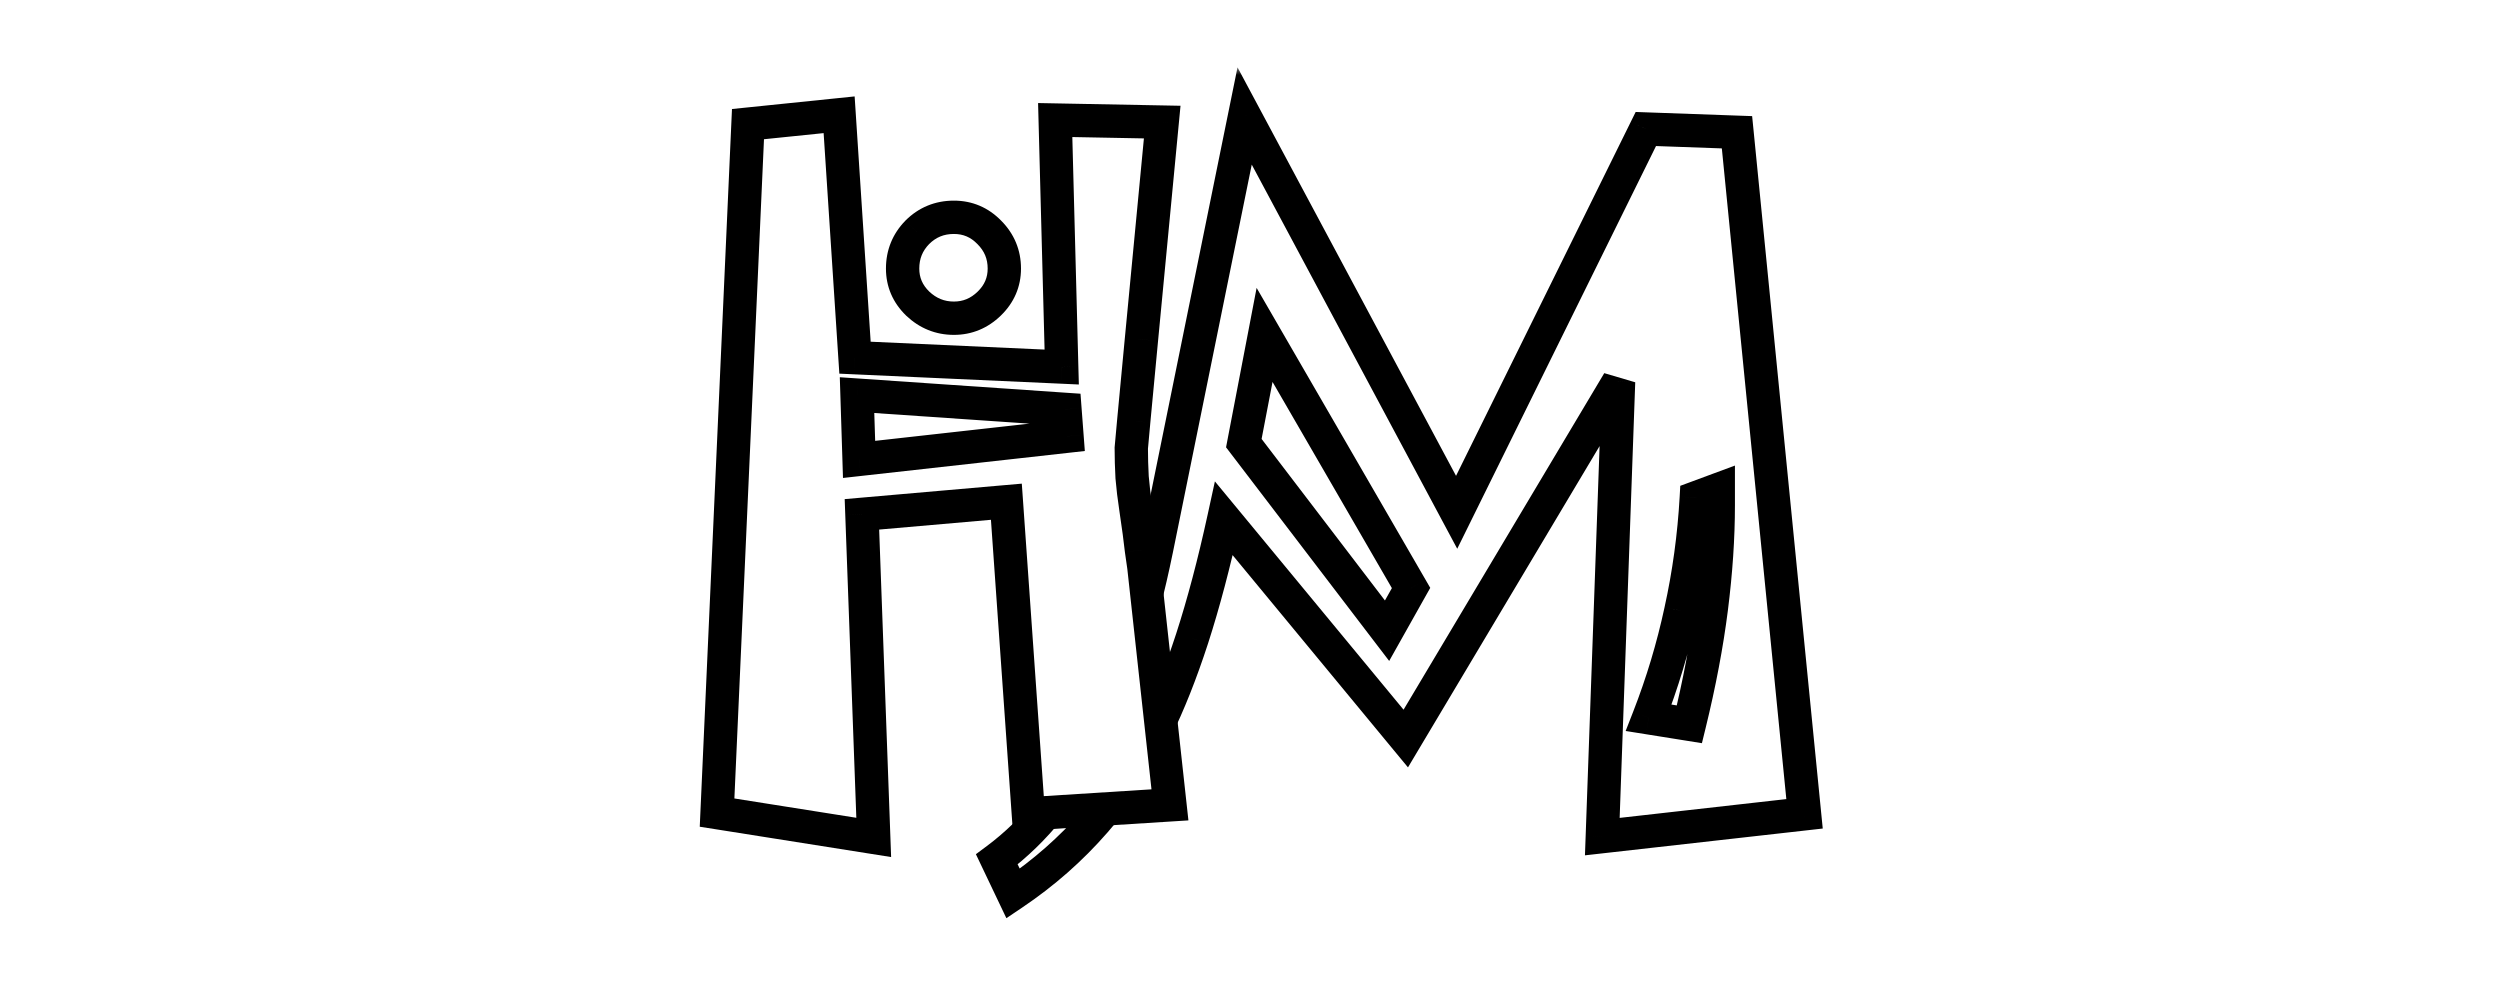 <svg width="150" height="60" viewBox="0 0 150 60" fill="none" xmlns="http://www.w3.org/2000/svg">
<g filter="url(#filter0_d_15_33)">
<mask id="path-1-outside-1_15_33" maskUnits="userSpaceOnUse" x="58" y="0" width="52" height="52" fill="black">
<rect fill="white" x="58" width="52" height="52"/>
<path d="M108.272 44.829L96.138 46.196L97.115 18.901L84.346 40.312L73.433 27.105C72.847 29.79 72.213 32.191 71.529 34.307C70.845 36.406 70.121 38.229 69.356 39.775C68.347 41.826 67.126 43.665 65.694 45.293C64.262 46.937 62.626 48.377 60.787 49.614L59.81 47.563C62.105 45.855 64.042 43.454 65.621 40.361C67.216 37.269 68.469 33.485 69.38 29.009L74.678 2.959L87.398 26.738L98.751 3.74L104.219 3.936L108.272 44.829ZM84.664 31.279L75.875 16.094L74.63 22.588L83.223 33.843L84.664 31.279ZM103.096 26.323V25.371L101.778 25.859C101.648 28.171 101.339 30.433 100.85 32.647C100.378 34.844 99.735 36.984 98.921 39.067L101.363 39.458C101.965 37 102.405 34.681 102.681 32.5C102.958 30.303 103.096 28.244 103.096 26.323Z"/>
</mask>
<path d="M108.272 44.829L96.138 46.196L97.115 18.901L84.346 40.312L73.433 27.105C72.847 29.79 72.213 32.191 71.529 34.307C70.845 36.406 70.121 38.229 69.356 39.775C68.347 41.826 67.126 43.665 65.694 45.293C64.262 46.937 62.626 48.377 60.787 49.614L59.81 47.563C62.105 45.855 64.042 43.454 65.621 40.361C67.216 37.269 68.469 33.485 69.38 29.009L74.678 2.959L87.398 26.738L98.751 3.74L104.219 3.936L108.272 44.829ZM84.664 31.279L75.875 16.094L74.63 22.588L83.223 33.843L84.664 31.279ZM103.096 26.323V25.371L101.778 25.859C101.648 28.171 101.339 30.433 100.85 32.647C100.378 34.844 99.735 36.984 98.921 39.067L101.363 39.458C101.965 37 102.405 34.681 102.681 32.5C102.958 30.303 103.096 28.244 103.096 26.323Z" fill="white"/>
<path d="M108.272 44.829L108.384 45.823L109.365 45.712L109.267 44.73L108.272 44.829ZM96.138 46.196L95.139 46.16L95.097 47.32L96.25 47.19L96.138 46.196ZM97.115 18.901L98.114 18.937L96.256 18.389L97.115 18.901ZM84.346 40.312L83.575 40.95L84.479 42.043L85.205 40.825L84.346 40.312ZM73.433 27.105L74.204 26.468L72.894 24.883L72.456 26.891L73.433 27.105ZM71.529 34.307L72.48 34.616L72.481 34.614L71.529 34.307ZM69.356 39.775L68.46 39.332L68.459 39.334L69.356 39.775ZM65.694 45.293L64.943 44.632L64.94 44.636L65.694 45.293ZM60.787 49.614L59.884 50.044L60.383 51.091L61.345 50.444L60.787 49.614ZM59.81 47.563L59.213 46.761L58.554 47.252L58.907 47.993L59.81 47.563ZM65.621 40.361L64.732 39.903L64.73 39.907L65.621 40.361ZM69.38 29.009L70.36 29.208L70.361 29.208L69.38 29.009ZM74.678 2.959L75.56 2.487L74.251 0.041L73.698 2.76L74.678 2.959ZM87.398 26.738L86.516 27.21L87.434 28.925L88.295 27.181L87.398 26.738ZM98.751 3.74L98.786 2.741L98.14 2.718L97.854 3.298L98.751 3.74ZM104.219 3.936L105.215 3.837L105.128 2.967L104.255 2.936L104.219 3.936ZM84.664 31.279L85.535 31.769L85.815 31.272L85.529 30.778L84.664 31.279ZM75.875 16.094L76.74 15.593L75.397 13.273L74.893 15.905L75.875 16.094ZM74.63 22.588L73.647 22.4L73.563 22.839L73.835 23.195L74.63 22.588ZM83.223 33.843L82.428 34.45L83.351 35.657L84.095 34.333L83.223 33.843ZM103.096 25.371H104.096V23.934L102.749 24.433L103.096 25.371ZM101.778 25.859L101.431 24.922L100.816 25.149L100.78 25.803L101.778 25.859ZM100.85 32.647L99.874 32.431L99.873 32.437L100.85 32.647ZM98.921 39.067L97.99 38.703L97.539 39.859L98.764 40.055L98.921 39.067ZM101.363 39.458L101.205 40.445L102.115 40.591L102.334 39.696L101.363 39.458ZM102.681 32.5L103.673 32.626L103.673 32.625L102.681 32.5ZM108.16 43.835L96.026 45.203L96.25 47.19L108.384 45.823L108.16 43.835ZM97.138 46.232L98.114 18.937L96.115 18.866L95.139 46.16L97.138 46.232ZM96.256 18.389L83.487 39.8L85.205 40.825L97.974 19.414L96.256 18.389ZM85.117 39.675L74.204 26.468L72.662 27.741L83.575 40.95L85.117 39.675ZM72.456 26.891C71.876 29.552 71.249 31.921 70.577 33.999L72.481 34.614C73.176 32.461 73.819 30.028 74.41 27.318L72.456 26.891ZM70.578 33.997C69.906 36.063 69.198 37.839 68.46 39.332L70.252 40.219C71.044 38.619 71.785 36.75 72.48 34.616L70.578 33.997ZM68.459 39.334C67.487 41.31 66.314 43.075 64.943 44.632L66.445 45.954C67.938 44.256 69.207 42.343 70.253 40.217L68.459 39.334ZM64.94 44.636C63.566 46.213 61.996 47.596 60.229 48.785L61.345 50.444C63.255 49.159 64.957 47.661 66.448 45.95L64.94 44.636ZM61.69 49.184L60.713 47.133L58.907 47.993L59.884 50.044L61.69 49.184ZM60.407 48.365C62.849 46.547 64.877 44.017 66.511 40.816L64.73 39.907C63.206 42.891 61.361 45.162 59.213 46.761L60.407 48.365ZM66.51 40.82C68.157 37.625 69.436 33.748 70.36 29.208L68.401 28.809C67.502 33.221 66.274 36.913 64.732 39.903L66.51 40.82ZM70.361 29.208L75.658 3.158L73.698 2.76L68.401 28.809L70.361 29.208ZM73.797 3.431L86.516 27.21L88.28 26.267L75.56 2.487L73.797 3.431ZM88.295 27.181L99.647 4.183L97.854 3.298L86.501 26.296L88.295 27.181ZM98.715 4.74L104.184 4.935L104.255 2.936L98.786 2.741L98.715 4.74ZM103.224 4.034L107.277 44.928L109.267 44.73L105.215 3.837L103.224 4.034ZM85.529 30.778L76.74 15.593L75.009 16.595L83.798 31.78L85.529 30.778ZM74.893 15.905L73.647 22.4L75.612 22.776L76.857 16.282L74.893 15.905ZM73.835 23.195L82.428 34.45L84.018 33.236L75.424 21.981L73.835 23.195ZM84.095 34.333L85.535 31.769L83.792 30.789L82.352 33.353L84.095 34.333ZM104.096 26.323V25.371H102.096V26.323H104.096ZM102.749 24.433L101.431 24.922L102.125 26.797L103.444 26.309L102.749 24.433ZM100.78 25.803C100.652 28.062 100.35 30.271 99.874 32.431L101.827 32.862C102.327 30.595 102.643 28.279 102.776 25.916L100.78 25.803ZM99.873 32.437C99.412 34.581 98.784 36.67 97.99 38.703L99.853 39.431C100.686 37.298 101.345 35.106 101.828 32.856L99.873 32.437ZM98.764 40.055L101.205 40.445L101.521 38.471L99.079 38.08L98.764 40.055ZM102.334 39.696C102.944 37.207 103.391 34.85 103.673 32.626L101.689 32.374C101.418 34.512 100.986 36.794 100.392 39.22L102.334 39.696ZM103.673 32.625C103.955 30.392 104.096 28.291 104.096 26.323H102.096C102.096 28.196 101.961 30.213 101.689 32.375L103.673 32.625Z" fill="black" mask="url(#path-1-outside-1_15_33)"/>
</g>
<g filter="url(#filter1_d_15_33)">
<mask id="path-3-outside-2_15_33" maskUnits="userSpaceOnUse" x="41" y="1" width="31" height="47" fill="black">
<rect fill="white" x="41" y="1" width="31" height="47"/>
<path d="M60.26 12.114C60.26 12.928 59.959 13.628 59.357 14.214C58.755 14.8 58.047 15.093 57.233 15.093C56.403 15.093 55.678 14.8 55.06 14.214C54.458 13.628 54.157 12.928 54.157 12.114C54.157 11.268 54.45 10.544 55.036 9.941C55.638 9.339 56.37 9.038 57.233 9.038C58.063 9.038 58.771 9.339 59.357 9.941C59.959 10.544 60.26 11.268 60.26 12.114ZM70.197 44.292L61.701 44.829L60.382 26.104L51.715 26.86L52.423 46.245L43.024 44.756L44.879 3.447L50.348 2.886L51.3 17.461L63.703 18.023L63.312 3.203L69.733 3.325L68.488 16.362C68.276 18.543 68.121 20.179 68.024 21.27C67.926 22.344 67.877 22.881 67.877 22.881C67.877 23.451 67.894 24.037 67.926 24.639C67.975 25.225 68.048 25.835 68.146 26.47C68.309 27.56 68.423 28.407 68.488 29.009C68.569 29.595 68.618 29.936 68.634 30.034L70.197 44.292ZM64.02 22.173L63.898 20.561L51.422 19.707L51.544 23.564L64.02 22.173Z"/>
</mask>
<path d="M60.26 12.114C60.26 12.928 59.959 13.628 59.357 14.214C58.755 14.8 58.047 15.093 57.233 15.093C56.403 15.093 55.678 14.8 55.06 14.214C54.458 13.628 54.157 12.928 54.157 12.114C54.157 11.268 54.45 10.544 55.036 9.941C55.638 9.339 56.37 9.038 57.233 9.038C58.063 9.038 58.771 9.339 59.357 9.941C59.959 10.544 60.26 11.268 60.26 12.114ZM70.197 44.292L61.701 44.829L60.382 26.104L51.715 26.86L52.423 46.245L43.024 44.756L44.879 3.447L50.348 2.886L51.3 17.461L63.703 18.023L63.312 3.203L69.733 3.325L68.488 16.362C68.276 18.543 68.121 20.179 68.024 21.27C67.926 22.344 67.877 22.881 67.877 22.881C67.877 23.451 67.894 24.037 67.926 24.639C67.975 25.225 68.048 25.835 68.146 26.47C68.309 27.56 68.423 28.407 68.488 29.009C68.569 29.595 68.618 29.936 68.634 30.034L70.197 44.292ZM64.02 22.173L63.898 20.561L51.422 19.707L51.544 23.564L64.02 22.173Z" fill="white"/>
<path d="M55.06 14.214L54.363 14.931L54.372 14.94L55.06 14.214ZM55.036 9.941L54.328 9.234L54.319 9.244L55.036 9.941ZM59.357 9.941L58.64 10.639L58.65 10.649L59.357 9.941ZM70.197 44.292L70.26 45.29L71.305 45.224L71.191 44.183L70.197 44.292ZM61.701 44.829L60.703 44.899L60.773 45.89L61.764 45.827L61.701 44.829ZM60.382 26.104L61.38 26.033L61.308 25.019L60.295 25.107L60.382 26.104ZM51.715 26.86L51.628 25.864L50.681 25.947L50.716 26.897L51.715 26.86ZM52.423 46.245L52.267 47.233L53.467 47.423L53.423 46.209L52.423 46.245ZM43.024 44.756L42.025 44.711L41.985 45.604L42.867 45.743L43.024 44.756ZM44.879 3.447L44.777 2.453L43.919 2.541L43.88 3.402L44.879 3.447ZM50.348 2.886L51.346 2.821L51.278 1.785L50.246 1.891L50.348 2.886ZM51.3 17.461L50.302 17.526L50.361 18.419L51.255 18.46L51.3 17.461ZM63.703 18.023L63.657 19.021L64.731 19.07L64.702 17.996L63.703 18.023ZM63.312 3.203L63.331 2.203L62.285 2.183L62.312 3.229L63.312 3.203ZM69.733 3.325L70.728 3.42L70.831 2.346L69.752 2.325L69.733 3.325ZM68.488 16.362L69.483 16.459L69.483 16.457L68.488 16.362ZM68.024 21.27L69.02 21.36L69.02 21.359L68.024 21.27ZM67.877 22.881L66.882 22.79L66.877 22.835V22.881H67.877ZM67.926 24.639L66.928 24.693L66.928 24.707L66.93 24.722L67.926 24.639ZM68.146 26.47L69.135 26.322L69.134 26.318L68.146 26.47ZM68.488 29.009L67.493 29.116L67.495 29.131L67.497 29.146L68.488 29.009ZM68.634 30.034L69.628 29.925L69.625 29.897L69.621 29.87L68.634 30.034ZM64.02 22.173L64.131 23.167L65.09 23.06L65.017 22.097L64.02 22.173ZM63.898 20.561L64.895 20.486L64.83 19.623L63.966 19.564L63.898 20.561ZM51.422 19.707L51.491 18.709L50.388 18.634L50.423 19.739L51.422 19.707ZM51.544 23.564L50.545 23.596L50.579 24.678L51.655 24.558L51.544 23.564ZM59.26 12.114C59.26 12.648 59.075 13.093 58.66 13.497L60.054 14.931C60.843 14.163 61.26 13.208 61.26 12.114H59.26ZM58.66 13.497C58.237 13.908 57.777 14.093 57.233 14.093V16.093C58.316 16.093 59.272 15.692 60.054 14.931L58.66 13.497ZM57.233 14.093C56.666 14.093 56.186 13.903 55.748 13.488L54.372 14.94C55.171 15.697 56.139 16.093 57.233 16.093V14.093ZM55.757 13.497C55.342 13.093 55.157 12.648 55.157 12.114H53.157C53.157 13.208 53.574 14.163 54.363 14.931L55.757 13.497ZM55.157 12.114C55.157 11.526 55.349 11.053 55.752 10.639L54.319 9.244C53.55 10.034 53.157 11.01 53.157 12.114H55.157ZM55.743 10.649C56.155 10.236 56.632 10.038 57.233 10.038V8.038C56.109 8.038 55.121 8.442 54.328 9.234L55.743 10.649ZM57.233 10.038C57.789 10.038 58.24 10.227 58.64 10.639L60.074 9.244C59.302 8.451 58.337 8.038 57.233 8.038V10.038ZM58.65 10.649C59.066 11.065 59.26 11.535 59.26 12.114H61.26C61.26 11.001 60.852 10.023 60.064 9.234L58.65 10.649ZM70.134 43.294L61.638 43.831L61.764 45.827L70.26 45.29L70.134 43.294ZM62.698 44.759L61.38 26.033L59.385 26.174L60.703 44.899L62.698 44.759ZM60.295 25.107L51.628 25.864L51.802 27.857L60.469 27.1L60.295 25.107ZM50.716 26.897L51.424 46.282L53.423 46.209L52.715 26.824L50.716 26.897ZM52.58 45.257L43.18 43.768L42.867 45.743L52.267 47.233L52.58 45.257ZM44.023 44.801L45.878 3.492L43.88 3.402L42.025 44.711L44.023 44.801ZM44.981 4.442L50.45 3.881L50.246 1.891L44.777 2.453L44.981 4.442ZM49.35 2.951L50.302 17.526L52.298 17.396L51.346 2.821L49.35 2.951ZM51.255 18.46L63.657 19.021L63.748 17.023L51.346 16.462L51.255 18.46ZM64.702 17.996L64.312 3.177L62.312 3.229L62.703 18.049L64.702 17.996ZM63.293 4.203L69.714 4.325L69.752 2.325L63.331 2.203L63.293 4.203ZM68.737 3.23L67.492 16.267L69.483 16.457L70.728 3.42L68.737 3.23ZM67.492 16.266C67.281 18.447 67.126 20.086 67.028 21.18L69.02 21.359C69.117 20.272 69.272 18.639 69.483 16.459L67.492 16.266ZM67.028 21.179C67.028 21.181 67.028 21.183 67.027 21.185C67.027 21.187 67.027 21.189 67.027 21.192C67.027 21.194 67.026 21.196 67.026 21.198C67.026 21.2 67.026 21.202 67.026 21.204C67.025 21.206 67.025 21.208 67.025 21.21C67.025 21.212 67.025 21.215 67.025 21.216C67.024 21.219 67.024 21.221 67.024 21.223C67.024 21.225 67.024 21.227 67.023 21.229C67.023 21.231 67.023 21.233 67.023 21.235C67.023 21.237 67.022 21.239 67.022 21.241C67.022 21.243 67.022 21.245 67.022 21.247C67.022 21.25 67.021 21.252 67.021 21.254C67.021 21.256 67.021 21.258 67.021 21.26C67.02 21.262 67.02 21.264 67.02 21.266C67.02 21.268 67.02 21.27 67.019 21.272C67.019 21.274 67.019 21.276 67.019 21.278C67.019 21.28 67.019 21.282 67.018 21.284C67.018 21.286 67.018 21.288 67.018 21.29C67.018 21.292 67.017 21.294 67.017 21.296C67.017 21.298 67.017 21.3 67.017 21.302C67.017 21.304 67.016 21.306 67.016 21.308C67.016 21.311 67.016 21.312 67.016 21.314C67.016 21.317 67.015 21.319 67.015 21.32C67.015 21.323 67.015 21.325 67.015 21.326C67.014 21.328 67.014 21.331 67.014 21.332C67.014 21.334 67.014 21.337 67.013 21.338C67.013 21.34 67.013 21.343 67.013 21.345C67.013 21.346 67.013 21.348 67.012 21.35C67.012 21.352 67.012 21.354 67.012 21.356C67.012 21.358 67.011 21.36 67.011 21.362C67.011 21.364 67.011 21.366 67.011 21.368C67.011 21.37 67.01 21.372 67.01 21.374C67.01 21.376 67.01 21.378 67.01 21.38C67.01 21.382 67.009 21.384 67.009 21.386C67.009 21.388 67.009 21.39 67.009 21.392C67.008 21.394 67.008 21.396 67.008 21.398C67.008 21.4 67.008 21.401 67.008 21.404C67.007 21.405 67.007 21.407 67.007 21.409C67.007 21.411 67.007 21.413 67.007 21.415C67.006 21.417 67.006 21.419 67.006 21.421C67.006 21.423 67.006 21.425 67.005 21.427C67.005 21.429 67.005 21.431 67.005 21.433C67.005 21.434 67.005 21.436 67.004 21.438C67.004 21.44 67.004 21.442 67.004 21.444C67.004 21.446 67.004 21.448 67.003 21.45C67.003 21.452 67.003 21.454 67.003 21.456C67.003 21.457 67.002 21.459 67.002 21.461C67.002 21.463 67.002 21.465 67.002 21.467C67.002 21.469 67.001 21.471 67.001 21.473C67.001 21.475 67.001 21.476 67.001 21.478C67.001 21.48 67 21.482 67 21.484C67 21.486 67 21.488 67 21.49C67 21.492 66.999 21.493 66.999 21.495C66.999 21.497 66.999 21.499 66.999 21.501C66.999 21.503 66.998 21.505 66.998 21.507C66.998 21.509 66.998 21.51 66.998 21.512C66.998 21.514 66.997 21.516 66.997 21.518C66.997 21.52 66.997 21.521 66.997 21.523C66.996 21.525 66.996 21.527 66.996 21.529C66.996 21.531 66.996 21.533 66.996 21.535C66.996 21.536 66.995 21.538 66.995 21.54C66.995 21.542 66.995 21.544 66.995 21.546C66.995 21.547 66.994 21.549 66.994 21.551C66.994 21.553 66.994 21.555 66.994 21.557C66.993 21.558 66.993 21.56 66.993 21.562C66.993 21.564 66.993 21.566 66.993 21.568C66.993 21.57 66.992 21.571 66.992 21.573C66.992 21.575 66.992 21.577 66.992 21.579C66.992 21.58 66.991 21.582 66.991 21.584C66.991 21.586 66.991 21.588 66.991 21.59C66.99 21.591 66.99 21.593 66.99 21.595C66.99 21.597 66.99 21.599 66.99 21.6C66.99 21.602 66.989 21.604 66.989 21.606C66.989 21.608 66.989 21.609 66.989 21.611C66.989 21.613 66.988 21.615 66.988 21.616C66.988 21.618 66.988 21.62 66.988 21.622C66.987 21.624 66.987 21.625 66.987 21.627C66.987 21.629 66.987 21.631 66.987 21.633C66.987 21.634 66.986 21.636 66.986 21.638C66.986 21.64 66.986 21.641 66.986 21.643C66.986 21.645 66.985 21.647 66.985 21.648C66.985 21.65 66.985 21.652 66.985 21.654C66.985 21.656 66.984 21.657 66.984 21.659C66.984 21.661 66.984 21.663 66.984 21.664C66.984 21.666 66.984 21.668 66.983 21.67C66.983 21.671 66.983 21.673 66.983 21.675C66.983 21.677 66.983 21.678 66.982 21.68C66.982 21.682 66.982 21.684 66.982 21.685C66.982 21.687 66.982 21.689 66.981 21.691C66.981 21.692 66.981 21.694 66.981 21.696C66.981 21.697 66.981 21.699 66.981 21.701C66.98 21.703 66.98 21.704 66.98 21.706C66.98 21.708 66.98 21.709 66.98 21.711C66.979 21.713 66.979 21.715 66.979 21.716C66.979 21.718 66.979 21.72 66.979 21.721C66.978 21.723 66.978 21.725 66.978 21.727C66.978 21.728 66.978 21.73 66.978 21.732C66.978 21.733 66.977 21.735 66.977 21.737C66.977 21.738 66.977 21.74 66.977 21.742C66.977 21.744 66.977 21.745 66.976 21.747C66.976 21.749 66.976 21.75 66.976 21.752C66.976 21.754 66.976 21.755 66.975 21.757C66.975 21.759 66.975 21.76 66.975 21.762C66.975 21.764 66.975 21.765 66.975 21.767C66.974 21.769 66.974 21.77 66.974 21.772C66.974 21.774 66.974 21.776 66.974 21.777C66.973 21.779 66.973 21.78 66.973 21.782C66.973 21.784 66.973 21.785 66.973 21.787C66.972 21.789 66.972 21.79 66.972 21.792C66.972 21.794 66.972 21.795 66.972 21.797C66.972 21.799 66.972 21.8 66.971 21.802C66.971 21.804 66.971 21.805 66.971 21.807C66.971 21.808 66.971 21.81 66.97 21.812C66.97 21.813 66.97 21.815 66.97 21.817C66.97 21.818 66.97 21.82 66.97 21.822C66.969 21.823 66.969 21.825 66.969 21.826C66.969 21.828 66.969 21.83 66.969 21.831C66.969 21.833 66.968 21.834 66.968 21.836C66.968 21.838 66.968 21.839 66.968 21.841C66.968 21.843 66.968 21.844 66.967 21.846C66.967 21.847 66.967 21.849 66.967 21.851C66.967 21.852 66.967 21.854 66.966 21.855C66.966 21.857 66.966 21.859 66.966 21.86C66.966 21.862 66.966 21.863 66.966 21.865C66.966 21.867 66.965 21.868 66.965 21.87C66.965 21.871 66.965 21.873 66.965 21.875C66.965 21.876 66.965 21.878 66.964 21.879C66.964 21.881 66.964 21.882 66.964 21.884C66.964 21.886 66.964 21.887 66.963 21.889C66.963 21.89 66.963 21.892 66.963 21.893C66.963 21.895 66.963 21.896 66.963 21.898C66.963 21.9 66.962 21.901 66.962 21.903C66.962 21.904 66.962 21.906 66.962 21.907C66.962 21.909 66.962 21.91 66.961 21.912C66.961 21.914 66.961 21.915 66.961 21.917C66.961 21.918 66.961 21.92 66.96 21.921C66.96 21.923 66.96 21.924 66.96 21.926C66.96 21.927 66.96 21.929 66.96 21.93C66.96 21.932 66.959 21.934 66.959 21.935C66.959 21.937 66.959 21.938 66.959 21.94C66.959 21.941 66.959 21.943 66.958 21.944C66.958 21.946 66.958 21.947 66.958 21.949C66.958 21.95 66.958 21.952 66.958 21.953C66.957 21.955 66.957 21.956 66.957 21.958C66.957 21.959 66.957 21.961 66.957 21.962C66.957 21.964 66.957 21.965 66.956 21.967C66.956 21.968 66.956 21.97 66.956 21.971C66.956 21.973 66.956 21.974 66.956 21.976C66.955 21.977 66.955 21.979 66.955 21.98C66.955 21.982 66.955 21.983 66.955 21.985C66.955 21.986 66.954 21.988 66.954 21.989C66.954 21.991 66.954 21.992 66.954 21.994C66.954 21.995 66.954 21.997 66.954 21.998C66.953 22 66.953 22.001 66.953 22.003C66.953 22.004 66.953 22.006 66.953 22.007C66.953 22.008 66.952 22.01 66.952 22.011C66.952 22.013 66.952 22.014 66.952 22.016C66.952 22.017 66.952 22.019 66.951 22.02C66.951 22.021 66.951 22.023 66.951 22.024C66.951 22.026 66.951 22.027 66.951 22.029C66.951 22.03 66.951 22.032 66.95 22.033C66.95 22.035 66.95 22.036 66.95 22.037C66.95 22.039 66.95 22.04 66.95 22.042C66.949 22.043 66.949 22.044 66.949 22.046C66.949 22.047 66.949 22.049 66.949 22.05C66.949 22.052 66.948 22.053 66.948 22.055C66.948 22.056 66.948 22.057 66.948 22.059C66.948 22.06 66.948 22.061 66.948 22.063C66.948 22.064 66.947 22.066 66.947 22.067C66.947 22.069 66.947 22.07 66.947 22.071C66.947 22.073 66.947 22.074 66.947 22.076C66.946 22.077 66.946 22.078 66.946 22.08C66.946 22.081 66.946 22.082 66.946 22.084C66.946 22.085 66.945 22.087 66.945 22.088C66.945 22.09 66.945 22.091 66.945 22.092C66.945 22.094 66.945 22.095 66.945 22.096C66.944 22.098 66.944 22.099 66.944 22.101C66.944 22.102 66.944 22.103 66.944 22.105C66.944 22.106 66.944 22.107 66.943 22.109C66.943 22.11 66.943 22.111 66.943 22.113C66.943 22.114 66.943 22.116 66.943 22.117C66.943 22.118 66.942 22.12 66.942 22.121C66.942 22.122 66.942 22.124 66.942 22.125C66.942 22.126 66.942 22.128 66.942 22.129C66.942 22.13 66.941 22.132 66.941 22.133C66.941 22.134 66.941 22.136 66.941 22.137C66.941 22.138 66.941 22.14 66.941 22.141C66.94 22.142 66.94 22.144 66.94 22.145C66.94 22.146 66.94 22.148 66.94 22.149C66.94 22.15 66.939 22.152 66.939 22.153C66.939 22.154 66.939 22.156 66.939 22.157C66.939 22.158 66.939 22.16 66.939 22.161C66.939 22.162 66.939 22.163 66.938 22.165C66.938 22.166 66.938 22.167 66.938 22.169C66.938 22.17 66.938 22.171 66.938 22.173C66.938 22.174 66.937 22.175 66.937 22.177C66.937 22.178 66.937 22.179 66.937 22.18C66.937 22.182 66.937 22.183 66.937 22.184C66.936 22.186 66.936 22.187 66.936 22.188C66.936 22.189 66.936 22.191 66.936 22.192C66.936 22.193 66.936 22.195 66.936 22.196C66.935 22.197 66.935 22.198 66.935 22.2C66.935 22.201 66.935 22.202 66.935 22.203C66.935 22.205 66.935 22.206 66.934 22.207C66.934 22.209 66.934 22.21 66.934 22.211C66.934 22.212 66.934 22.213 66.934 22.215C66.934 22.216 66.934 22.217 66.933 22.218C66.933 22.22 66.933 22.221 66.933 22.222C66.933 22.224 66.933 22.225 66.933 22.226C66.933 22.227 66.933 22.229 66.932 22.23C66.932 22.231 66.932 22.232 66.932 22.233C66.932 22.235 66.932 22.236 66.932 22.237C66.932 22.238 66.932 22.24 66.931 22.241C66.931 22.242 66.931 22.243 66.931 22.244C66.931 22.246 66.931 22.247 66.931 22.248C66.931 22.249 66.931 22.251 66.93 22.252C66.93 22.253 66.93 22.254 66.93 22.255C66.93 22.257 66.93 22.258 66.93 22.259C66.93 22.26 66.93 22.261 66.93 22.263C66.929 22.264 66.929 22.265 66.929 22.266C66.929 22.267 66.929 22.269 66.929 22.27C66.929 22.271 66.929 22.272 66.928 22.273C66.928 22.275 66.928 22.276 66.928 22.277C66.928 22.278 66.928 22.279 66.928 22.28C66.928 22.282 66.928 22.283 66.927 22.284C66.927 22.285 66.927 22.286 66.927 22.288C66.927 22.289 66.927 22.29 66.927 22.291C66.927 22.292 66.927 22.293 66.927 22.295C66.926 22.296 66.926 22.297 66.926 22.298C66.926 22.299 66.926 22.3 66.926 22.302C66.926 22.303 66.926 22.304 66.926 22.305C66.925 22.306 66.925 22.307 66.925 22.308C66.925 22.31 66.925 22.311 66.925 22.312C66.925 22.313 66.925 22.314 66.925 22.315C66.925 22.316 66.924 22.318 66.924 22.319C66.924 22.32 66.924 22.321 66.924 22.322C66.924 22.323 66.924 22.324 66.924 22.326C66.924 22.327 66.924 22.328 66.923 22.329C66.923 22.33 66.923 22.331 66.923 22.332C66.923 22.333 66.923 22.334 66.923 22.336C66.923 22.337 66.923 22.338 66.922 22.339C66.922 22.34 66.922 22.341 66.922 22.342C66.922 22.343 66.922 22.344 66.922 22.346C66.922 22.347 66.922 22.348 66.922 22.349C66.921 22.35 66.921 22.351 66.921 22.352C66.921 22.353 66.921 22.354 66.921 22.355C66.921 22.357 66.921 22.358 66.921 22.359C66.921 22.36 66.921 22.361 66.92 22.362C66.92 22.363 66.92 22.364 66.92 22.365C66.92 22.366 66.92 22.367 66.92 22.368C66.92 22.369 66.92 22.37 66.919 22.372C66.919 22.373 66.919 22.374 66.919 22.375C66.919 22.376 66.919 22.377 66.919 22.378C66.919 22.379 66.919 22.38 66.919 22.381C66.919 22.382 66.918 22.383 66.918 22.384C66.918 22.385 66.918 22.386 66.918 22.387C66.918 22.389 66.918 22.39 66.918 22.391C66.918 22.392 66.918 22.393 66.918 22.394C66.917 22.395 66.917 22.396 66.917 22.397C66.917 22.398 66.917 22.399 66.917 22.4C66.917 22.401 66.917 22.402 66.917 22.403C66.917 22.404 66.916 22.405 66.916 22.406C66.916 22.407 66.916 22.408 66.916 22.409C66.916 22.41 66.916 22.411 66.916 22.412C66.916 22.413 66.916 22.414 66.916 22.415C66.915 22.416 66.915 22.417 66.915 22.418C66.915 22.419 66.915 22.42 66.915 22.421C66.915 22.422 66.915 22.423 66.915 22.424C66.915 22.425 66.915 22.426 66.915 22.427C66.914 22.428 66.914 22.429 66.914 22.43C66.914 22.431 66.914 22.432 66.914 22.433C66.914 22.434 66.914 22.435 66.914 22.436C66.914 22.437 66.913 22.438 66.913 22.439C66.913 22.44 66.913 22.441 66.913 22.442C66.913 22.443 66.913 22.444 66.913 22.445C66.913 22.446 66.913 22.447 66.913 22.448C66.912 22.449 66.912 22.45 66.912 22.451C66.912 22.452 66.912 22.453 66.912 22.454C66.912 22.455 66.912 22.456 66.912 22.457C66.912 22.458 66.912 22.459 66.912 22.459C66.912 22.46 66.911 22.461 66.911 22.462C66.911 22.463 66.911 22.464 66.911 22.465C66.911 22.466 66.911 22.467 66.911 22.468C66.911 22.469 66.911 22.47 66.91 22.471C66.91 22.472 66.91 22.473 66.91 22.474C66.91 22.474 66.91 22.475 66.91 22.476C66.91 22.477 66.91 22.478 66.91 22.479C66.91 22.48 66.91 22.481 66.909 22.482C66.909 22.483 66.909 22.484 66.909 22.485C66.909 22.486 66.909 22.486 66.909 22.487C66.909 22.488 66.909 22.489 66.909 22.49C66.909 22.491 66.909 22.492 66.909 22.493C66.908 22.494 66.908 22.495 66.908 22.495C66.908 22.496 66.908 22.497 66.908 22.498C66.908 22.499 66.908 22.5 66.908 22.501C66.908 22.502 66.908 22.503 66.908 22.503C66.907 22.504 66.907 22.505 66.907 22.506C66.907 22.507 66.907 22.508 66.907 22.509C66.907 22.51 66.907 22.511 66.907 22.512C66.907 22.512 66.907 22.513 66.907 22.514C66.906 22.515 66.906 22.516 66.906 22.517C66.906 22.517 66.906 22.518 66.906 22.519C66.906 22.52 66.906 22.521 66.906 22.522C66.906 22.523 66.906 22.523 66.906 22.524C66.906 22.525 66.906 22.526 66.905 22.527C66.905 22.528 66.905 22.529 66.905 22.529C66.905 22.53 66.905 22.531 66.905 22.532C66.905 22.533 66.905 22.534 66.905 22.535C66.905 22.535 66.905 22.536 66.904 22.537C66.904 22.538 66.904 22.539 66.904 22.54C66.904 22.54 66.904 22.541 66.904 22.542C66.904 22.543 66.904 22.544 66.904 22.544C66.904 22.545 66.904 22.546 66.904 22.547C66.903 22.548 66.903 22.549 66.903 22.549C66.903 22.55 66.903 22.551 66.903 22.552C66.903 22.553 66.903 22.553 66.903 22.554C66.903 22.555 66.903 22.556 66.903 22.557C66.903 22.557 66.903 22.558 66.903 22.559C66.902 22.56 66.902 22.561 66.902 22.561C66.902 22.562 66.902 22.563 66.902 22.564C66.902 22.564 66.902 22.565 66.902 22.566C66.902 22.567 66.902 22.568 66.902 22.568C66.902 22.569 66.901 22.57 66.901 22.571C66.901 22.572 66.901 22.572 66.901 22.573C66.901 22.574 66.901 22.575 66.901 22.575C66.901 22.576 66.901 22.577 66.901 22.578C66.901 22.578 66.901 22.579 66.901 22.58C66.9 22.581 66.9 22.581 66.9 22.582C66.9 22.583 66.9 22.584 66.9 22.584C66.9 22.585 66.9 22.586 66.9 22.587C66.9 22.587 66.9 22.588 66.9 22.589C66.9 22.59 66.9 22.59 66.9 22.591C66.9 22.592 66.9 22.593 66.899 22.593C66.899 22.594 66.899 22.595 66.899 22.596C66.899 22.596 66.899 22.597 66.899 22.598C66.899 22.599 66.899 22.599 66.899 22.6C66.899 22.601 66.899 22.601 66.899 22.602C66.898 22.603 66.898 22.604 66.898 22.604C66.898 22.605 66.898 22.606 66.898 22.606C66.898 22.607 66.898 22.608 66.898 22.608C66.898 22.609 66.898 22.61 66.898 22.611C66.898 22.611 66.898 22.612 66.898 22.613C66.898 22.613 66.897 22.614 66.897 22.615C66.897 22.616 66.897 22.616 66.897 22.617C66.897 22.617 66.897 22.618 66.897 22.619C66.897 22.62 66.897 22.62 66.897 22.621C66.897 22.622 66.897 22.622 66.897 22.623C66.897 22.624 66.897 22.624 66.897 22.625C66.897 22.626 66.896 22.626 66.896 22.627C66.896 22.628 66.896 22.628 66.896 22.629C66.896 22.63 66.896 22.63 66.896 22.631C66.896 22.632 66.896 22.632 66.896 22.633C66.896 22.634 66.896 22.634 66.896 22.635C66.896 22.636 66.895 22.636 66.895 22.637C66.895 22.637 66.895 22.638 66.895 22.639C66.895 22.64 66.895 22.64 66.895 22.641C66.895 22.641 66.895 22.642 66.895 22.643C66.895 22.643 66.895 22.644 66.895 22.645C66.895 22.645 66.895 22.646 66.895 22.646C66.894 22.647 66.894 22.648 66.894 22.648C66.894 22.649 66.894 22.65 66.894 22.65C66.894 22.651 66.894 22.651 66.894 22.652C66.894 22.653 66.894 22.653 66.894 22.654C66.894 22.654 66.894 22.655 66.894 22.656C66.894 22.656 66.894 22.657 66.894 22.657C66.894 22.658 66.893 22.659 66.893 22.659C66.893 22.66 66.893 22.66 66.893 22.661C66.893 22.662 66.893 22.662 66.893 22.663C66.893 22.663 66.893 22.664 66.893 22.665C66.893 22.665 66.893 22.666 66.893 22.666C66.893 22.667 66.893 22.668 66.893 22.668C66.892 22.669 66.892 22.669 66.892 22.67C66.892 22.67 66.892 22.671 66.892 22.672C66.892 22.672 66.892 22.673 66.892 22.673C66.892 22.674 66.892 22.674 66.892 22.675C66.892 22.675 66.892 22.676 66.892 22.677C66.892 22.677 66.892 22.678 66.892 22.678C66.892 22.679 66.892 22.679 66.891 22.68C66.891 22.68 66.891 22.681 66.891 22.682C66.891 22.682 66.891 22.683 66.891 22.683C66.891 22.684 66.891 22.684 66.891 22.685C66.891 22.685 66.891 22.686 66.891 22.686C66.891 22.687 66.891 22.688 66.891 22.688C66.891 22.689 66.891 22.689 66.891 22.69C66.891 22.69 66.891 22.691 66.891 22.691C66.89 22.692 66.89 22.692 66.89 22.693C66.89 22.693 66.89 22.694 66.89 22.694C66.89 22.695 66.89 22.695 66.89 22.696C66.89 22.696 66.89 22.697 66.89 22.697C66.89 22.698 66.89 22.698 66.89 22.699C66.89 22.699 66.89 22.7 66.89 22.7C66.89 22.701 66.89 22.701 66.889 22.702C66.889 22.702 66.889 22.703 66.889 22.703C66.889 22.704 66.889 22.704 66.889 22.705C66.889 22.705 66.889 22.706 66.889 22.706C66.889 22.707 66.889 22.707 66.889 22.708C66.889 22.708 66.889 22.709 66.889 22.709C66.889 22.709 66.889 22.71 66.889 22.71C66.889 22.711 66.889 22.711 66.889 22.712C66.889 22.712 66.888 22.713 66.888 22.713C66.888 22.714 66.888 22.714 66.888 22.715C66.888 22.715 66.888 22.715 66.888 22.716C66.888 22.716 66.888 22.717 66.888 22.717C66.888 22.718 66.888 22.718 66.888 22.719C66.888 22.719 66.888 22.72 66.888 22.72C66.888 22.72 66.888 22.721 66.888 22.721C66.888 22.722 66.888 22.722 66.888 22.723C66.888 22.723 66.888 22.723 66.888 22.724C66.888 22.724 66.888 22.725 66.887 22.725C66.887 22.726 66.887 22.726 66.887 22.726C66.887 22.727 66.887 22.727 66.887 22.728C66.887 22.728 66.887 22.728 66.887 22.729C66.887 22.729 66.887 22.73 66.887 22.73C66.887 22.73 66.887 22.731 66.887 22.731C66.887 22.732 66.887 22.732 66.887 22.733C66.887 22.733 66.887 22.733 66.887 22.734C66.887 22.734 66.887 22.735 66.886 22.735C66.886 22.735 66.886 22.736 66.886 22.736C66.886 22.736 66.886 22.737 66.886 22.737C66.886 22.738 66.886 22.738 66.886 22.738C66.886 22.739 66.886 22.739 66.886 22.739C66.886 22.74 66.886 22.74 66.886 22.741C66.886 22.741 66.886 22.741 66.886 22.742C66.886 22.742 66.886 22.742 66.886 22.743C66.886 22.743 66.886 22.743 66.886 22.744C66.886 22.744 66.886 22.744 66.886 22.745C66.886 22.745 66.886 22.746 66.885 22.746C66.885 22.746 66.885 22.747 66.885 22.747C66.885 22.747 66.885 22.748 66.885 22.748C66.885 22.748 66.885 22.749 66.885 22.749C66.885 22.749 66.885 22.75 66.885 22.75C66.885 22.75 66.885 22.751 66.885 22.751C66.885 22.751 66.885 22.752 66.885 22.752C66.885 22.752 66.885 22.753 66.885 22.753C66.885 22.753 66.885 22.754 66.885 22.754C66.885 22.754 66.885 22.755 66.885 22.755C66.885 22.755 66.885 22.755 66.885 22.756C66.885 22.756 66.885 22.756 66.885 22.757C66.885 22.757 66.885 22.757 66.885 22.758C66.884 22.758 66.884 22.758 66.884 22.759C66.884 22.759 66.884 22.759 66.884 22.759C66.884 22.76 66.884 22.76 66.884 22.76C66.884 22.761 66.884 22.761 66.884 22.761C66.884 22.761 66.884 22.762 66.884 22.762C66.884 22.762 66.884 22.762 66.884 22.763C66.884 22.763 66.884 22.763 66.884 22.764C66.884 22.764 66.884 22.764 66.884 22.764C66.884 22.765 66.884 22.765 66.884 22.765C66.884 22.765 66.884 22.766 66.884 22.766C66.884 22.766 66.884 22.766 66.884 22.767C66.884 22.767 66.884 22.767 66.884 22.767C66.883 22.768 66.883 22.768 66.883 22.768C66.883 22.768 66.883 22.769 66.883 22.769C66.883 22.769 66.883 22.769 66.883 22.77C66.883 22.77 66.883 22.77 66.883 22.77C66.883 22.771 66.883 22.771 66.883 22.771C66.883 22.771 66.883 22.771 66.883 22.772C66.883 22.772 66.883 22.772 66.883 22.772C66.883 22.773 66.883 22.773 66.883 22.773C66.883 22.773 66.883 22.773 66.883 22.774C66.883 22.774 66.883 22.774 66.883 22.774C66.883 22.774 66.883 22.775 66.883 22.775C66.883 22.775 66.883 22.775 66.883 22.776C66.883 22.776 66.883 22.776 66.883 22.776C66.883 22.776 66.883 22.777 66.883 22.777C66.883 22.777 66.883 22.777 66.883 22.777C66.883 22.777 66.883 22.778 66.883 22.778C66.883 22.778 66.883 22.778 66.883 22.778C66.882 22.779 66.882 22.779 66.882 22.779C66.882 22.779 66.882 22.779 66.882 22.779C66.882 22.78 66.882 22.78 66.882 22.78C66.882 22.78 66.882 22.78 66.882 22.78C66.882 22.781 66.882 22.781 66.882 22.781C66.882 22.781 66.882 22.781 66.882 22.781C66.882 22.782 66.882 22.782 66.882 22.782C66.882 22.782 66.882 22.782 66.882 22.782C66.882 22.782 66.882 22.783 66.882 22.783C66.882 22.783 66.882 22.783 66.882 22.783C66.882 22.783 66.882 22.784 66.882 22.784C66.882 22.784 66.882 22.784 66.882 22.784C66.882 22.784 66.882 22.784 66.882 22.784C66.882 22.785 66.882 22.785 66.882 22.785C66.882 22.785 66.882 22.785 66.882 22.785C66.882 22.785 66.882 22.785 66.882 22.785C66.882 22.786 66.882 22.786 66.882 22.786C66.882 22.786 66.882 22.786 66.882 22.786C66.882 22.786 66.882 22.786 66.882 22.787C66.882 22.787 66.882 22.787 66.882 22.787C66.882 22.787 66.882 22.787 66.882 22.787C66.882 22.787 66.882 22.787 66.882 22.787C66.882 22.787 66.882 22.788 66.882 22.788C66.882 22.788 66.882 22.788 66.882 22.788C66.882 22.788 66.882 22.788 66.882 22.788C66.882 22.788 66.882 22.788 66.882 22.788C66.882 22.788 66.882 22.788 66.882 22.788C66.882 22.789 66.882 22.789 66.882 22.789C66.882 22.789 66.882 22.789 66.882 22.789C66.882 22.789 66.882 22.789 66.882 22.789C66.882 22.789 66.882 22.789 66.882 22.789C66.882 22.789 66.882 22.789 66.882 22.789C66.882 22.79 66.882 22.79 66.882 22.79C66.882 22.79 66.882 22.79 66.882 22.79C66.882 22.79 66.882 22.79 66.882 22.79C66.882 22.79 66.882 22.79 66.882 22.79C66.882 22.79 66.882 22.79 66.882 22.79C66.882 22.79 66.882 22.79 66.882 22.79C66.882 22.79 66.882 22.79 66.882 22.79C66.882 22.79 66.882 22.79 66.882 22.79C66.882 22.79 66.882 22.79 66.882 22.79C66.882 22.79 66.882 22.79 66.882 22.79C66.882 22.79 66.882 22.79 66.882 22.79C66.882 22.79 66.882 22.79 67.877 22.881C68.873 22.971 68.873 22.971 68.873 22.971C68.873 22.971 68.873 22.971 68.873 22.971C68.873 22.971 68.873 22.971 68.873 22.971C68.873 22.971 68.873 22.971 68.873 22.971C68.873 22.971 68.873 22.971 68.873 22.971C68.873 22.971 68.873 22.971 68.873 22.971C68.873 22.971 68.873 22.971 68.873 22.971C68.873 22.971 68.873 22.971 68.873 22.971C68.873 22.971 68.873 22.971 68.873 22.971C68.873 22.971 68.873 22.971 68.873 22.971C68.873 22.971 68.873 22.971 68.873 22.971C68.873 22.971 68.873 22.971 68.873 22.971C68.873 22.971 68.873 22.97 68.873 22.97C68.873 22.97 68.873 22.97 68.873 22.97C68.873 22.97 68.873 22.97 68.873 22.97C68.873 22.97 68.873 22.97 68.873 22.97C68.873 22.97 68.873 22.97 68.873 22.97C68.873 22.97 68.873 22.97 68.874 22.969C68.874 22.969 68.874 22.969 68.874 22.969C68.874 22.969 68.874 22.969 68.874 22.969C68.874 22.969 68.874 22.969 68.874 22.969C68.874 22.969 68.874 22.968 68.874 22.968C68.874 22.968 68.874 22.968 68.874 22.968C68.874 22.968 68.874 22.968 68.874 22.968C68.874 22.968 68.874 22.968 68.874 22.968C68.874 22.968 68.874 22.967 68.874 22.967C68.874 22.967 68.874 22.967 68.874 22.967C68.874 22.967 68.874 22.967 68.874 22.967C68.874 22.966 68.874 22.966 68.874 22.966C68.874 22.966 68.874 22.966 68.874 22.966C68.874 22.966 68.874 22.966 68.874 22.965C68.874 22.965 68.874 22.965 68.874 22.965C68.874 22.965 68.874 22.965 68.874 22.965C68.874 22.965 68.874 22.964 68.874 22.964C68.874 22.964 68.874 22.964 68.874 22.964C68.874 22.964 68.874 22.964 68.874 22.963C68.874 22.963 68.874 22.963 68.874 22.963C68.874 22.963 68.874 22.963 68.874 22.962C68.874 22.962 68.874 22.962 68.874 22.962C68.874 22.962 68.874 22.962 68.874 22.962C68.874 22.961 68.874 22.961 68.874 22.961C68.874 22.961 68.874 22.961 68.874 22.961C68.874 22.96 68.874 22.96 68.874 22.96C68.874 22.96 68.874 22.96 68.874 22.959C68.874 22.959 68.874 22.959 68.874 22.959C68.874 22.959 68.874 22.959 68.874 22.958C68.874 22.958 68.874 22.958 68.874 22.958C68.874 22.958 68.874 22.957 68.875 22.957C68.875 22.957 68.875 22.957 68.875 22.957C68.875 22.956 68.875 22.956 68.875 22.956C68.875 22.956 68.875 22.956 68.875 22.955C68.875 22.955 68.875 22.955 68.875 22.955C68.875 22.955 68.875 22.954 68.875 22.954C68.875 22.954 68.875 22.954 68.875 22.953C68.875 22.953 68.875 22.953 68.875 22.953C68.875 22.953 68.875 22.952 68.875 22.952C68.875 22.952 68.875 22.952 68.875 22.951C68.875 22.951 68.875 22.951 68.875 22.951C68.875 22.951 68.875 22.95 68.875 22.95C68.875 22.95 68.875 22.95 68.875 22.949C68.875 22.949 68.875 22.949 68.875 22.948C68.875 22.948 68.875 22.948 68.875 22.948C68.875 22.948 68.876 22.947 68.876 22.947C68.876 22.947 68.876 22.947 68.876 22.946C68.876 22.946 68.876 22.946 68.876 22.945C68.876 22.945 68.876 22.945 68.876 22.945C68.876 22.944 68.876 22.944 68.876 22.944C68.876 22.944 68.876 22.943 68.876 22.943C68.876 22.943 68.876 22.942 68.876 22.942C68.876 22.942 68.876 22.942 68.876 22.941C68.876 22.941 68.876 22.941 68.876 22.94C68.876 22.94 68.876 22.94 68.876 22.939C68.876 22.939 68.876 22.939 68.876 22.939C68.876 22.938 68.876 22.938 68.876 22.938C68.876 22.937 68.876 22.937 68.876 22.937C68.876 22.936 68.876 22.936 68.876 22.936C68.876 22.936 68.877 22.935 68.877 22.935C68.877 22.935 68.877 22.934 68.877 22.934C68.877 22.934 68.877 22.933 68.877 22.933C68.877 22.933 68.877 22.932 68.877 22.932C68.877 22.932 68.877 22.931 68.877 22.931C68.877 22.931 68.877 22.93 68.877 22.93C68.877 22.93 68.877 22.929 68.877 22.929C68.877 22.929 68.877 22.928 68.877 22.928C68.877 22.928 68.877 22.927 68.877 22.927C68.877 22.927 68.877 22.926 68.877 22.926C68.877 22.926 68.877 22.925 68.877 22.925C68.877 22.924 68.878 22.924 68.878 22.924C68.878 22.923 68.878 22.923 68.878 22.923C68.878 22.922 68.878 22.922 68.878 22.922C68.878 22.921 68.878 22.921 68.878 22.921C68.878 22.92 68.878 22.92 68.878 22.919C68.878 22.919 68.878 22.919 68.878 22.918C68.878 22.918 68.878 22.918 68.878 22.917C68.878 22.917 68.878 22.916 68.878 22.916C68.878 22.916 68.878 22.915 68.878 22.915C68.879 22.914 68.879 22.914 68.879 22.914C68.879 22.913 68.879 22.913 68.879 22.912C68.879 22.912 68.879 22.912 68.879 22.911C68.879 22.911 68.879 22.91 68.879 22.91C68.879 22.91 68.879 22.909 68.879 22.909C68.879 22.908 68.879 22.908 68.879 22.907C68.879 22.907 68.879 22.907 68.879 22.906C68.879 22.906 68.879 22.905 68.879 22.905C68.879 22.904 68.879 22.904 68.879 22.904C68.879 22.903 68.879 22.903 68.879 22.902C68.88 22.902 68.88 22.901 68.88 22.901C68.88 22.901 68.88 22.9 68.88 22.9C68.88 22.899 68.88 22.899 68.88 22.898C68.88 22.898 68.88 22.898 68.88 22.897C68.88 22.897 68.88 22.896 68.88 22.896C68.88 22.895 68.88 22.895 68.88 22.894C68.88 22.894 68.88 22.893 68.88 22.893C68.88 22.892 68.88 22.892 68.88 22.892C68.881 22.891 68.881 22.891 68.881 22.89C68.881 22.89 68.881 22.889 68.881 22.889C68.881 22.888 68.881 22.888 68.881 22.887C68.881 22.887 68.881 22.886 68.881 22.886C68.881 22.885 68.881 22.885 68.881 22.884C68.881 22.884 68.881 22.883 68.881 22.883C68.881 22.882 68.881 22.882 68.882 22.881C68.882 22.881 68.882 22.88 68.882 22.88C68.882 22.879 68.882 22.879 68.882 22.878C68.882 22.878 68.882 22.877 68.882 22.877C68.882 22.876 68.882 22.876 68.882 22.875C68.882 22.875 68.882 22.874 68.882 22.874C68.882 22.873 68.882 22.873 68.882 22.872C68.882 22.872 68.882 22.871 68.882 22.871C68.882 22.87 68.882 22.87 68.883 22.869C68.883 22.869 68.883 22.868 68.883 22.867C68.883 22.867 68.883 22.866 68.883 22.866C68.883 22.865 68.883 22.865 68.883 22.864C68.883 22.864 68.883 22.863 68.883 22.863C68.883 22.862 68.883 22.862 68.883 22.861C68.883 22.86 68.883 22.86 68.883 22.859C68.883 22.859 68.884 22.858 68.884 22.858C68.884 22.857 68.884 22.857 68.884 22.856C68.884 22.855 68.884 22.855 68.884 22.854C68.884 22.854 68.884 22.853 68.884 22.853C68.884 22.852 68.884 22.852 68.884 22.851C68.884 22.85 68.884 22.85 68.884 22.849C68.884 22.849 68.885 22.848 68.885 22.848C68.885 22.847 68.885 22.846 68.885 22.846C68.885 22.845 68.885 22.845 68.885 22.844C68.885 22.843 68.885 22.843 68.885 22.842C68.885 22.842 68.885 22.841 68.885 22.84C68.885 22.84 68.885 22.839 68.885 22.839C68.885 22.838 68.885 22.837 68.885 22.837C68.886 22.836 68.886 22.835 68.886 22.835C68.886 22.834 68.886 22.834 68.886 22.833C68.886 22.832 68.886 22.832 68.886 22.831C68.886 22.831 68.886 22.83 68.886 22.829C68.886 22.829 68.886 22.828 68.886 22.828C68.886 22.827 68.886 22.826 68.886 22.826C68.887 22.825 68.887 22.824 68.887 22.824C68.887 22.823 68.887 22.822 68.887 22.822C68.887 22.821 68.887 22.82 68.887 22.82C68.887 22.819 68.887 22.819 68.887 22.818C68.887 22.817 68.887 22.817 68.887 22.816C68.888 22.815 68.888 22.815 68.888 22.814C68.888 22.813 68.888 22.813 68.888 22.812C68.888 22.811 68.888 22.811 68.888 22.81C68.888 22.809 68.888 22.809 68.888 22.808C68.888 22.807 68.888 22.807 68.888 22.806C68.888 22.805 68.888 22.805 68.888 22.804C68.888 22.803 68.889 22.803 68.889 22.802C68.889 22.801 68.889 22.801 68.889 22.8C68.889 22.799 68.889 22.799 68.889 22.798C68.889 22.797 68.889 22.797 68.889 22.796C68.889 22.795 68.889 22.794 68.889 22.794C68.889 22.793 68.889 22.792 68.89 22.792C68.89 22.791 68.89 22.79 68.89 22.79C68.89 22.789 68.89 22.788 68.89 22.787C68.89 22.787 68.89 22.786 68.89 22.785C68.89 22.785 68.89 22.784 68.89 22.783C68.89 22.782 68.891 22.782 68.891 22.781C68.891 22.78 68.891 22.779 68.891 22.779C68.891 22.778 68.891 22.777 68.891 22.777C68.891 22.776 68.891 22.775 68.891 22.774C68.891 22.774 68.891 22.773 68.891 22.772C68.891 22.771 68.891 22.771 68.892 22.77C68.892 22.769 68.892 22.768 68.892 22.768C68.892 22.767 68.892 22.766 68.892 22.765C68.892 22.765 68.892 22.764 68.892 22.763C68.892 22.762 68.892 22.762 68.892 22.761C68.892 22.76 68.892 22.759 68.893 22.759C68.893 22.758 68.893 22.757 68.893 22.756C68.893 22.756 68.893 22.755 68.893 22.754C68.893 22.753 68.893 22.753 68.893 22.752C68.893 22.751 68.893 22.75 68.893 22.75C68.894 22.749 68.894 22.748 68.894 22.747C68.894 22.746 68.894 22.746 68.894 22.745C68.894 22.744 68.894 22.743 68.894 22.742C68.894 22.742 68.894 22.741 68.894 22.74C68.894 22.739 68.894 22.738 68.894 22.738C68.895 22.737 68.895 22.736 68.895 22.735C68.895 22.735 68.895 22.734 68.895 22.733C68.895 22.732 68.895 22.731 68.895 22.73C68.895 22.73 68.895 22.729 68.895 22.728C68.895 22.727 68.895 22.726 68.896 22.726C68.896 22.725 68.896 22.724 68.896 22.723C68.896 22.722 68.896 22.721 68.896 22.721C68.896 22.72 68.896 22.719 68.896 22.718C68.896 22.717 68.896 22.716 68.897 22.716C68.897 22.715 68.897 22.714 68.897 22.713C68.897 22.712 68.897 22.711 68.897 22.711C68.897 22.71 68.897 22.709 68.897 22.708C68.897 22.707 68.897 22.706 68.897 22.706C68.897 22.705 68.898 22.704 68.898 22.703C68.898 22.702 68.898 22.701 68.898 22.7C68.898 22.7 68.898 22.699 68.898 22.698C68.898 22.697 68.898 22.696 68.898 22.695C68.898 22.694 68.898 22.693 68.899 22.692C68.899 22.692 68.899 22.691 68.899 22.69C68.899 22.689 68.899 22.688 68.899 22.687C68.899 22.686 68.899 22.686 68.899 22.685C68.899 22.684 68.9 22.683 68.9 22.682C68.9 22.681 68.9 22.68 68.9 22.679C68.9 22.678 68.9 22.677 68.9 22.677C68.9 22.676 68.9 22.675 68.9 22.674C68.9 22.673 68.9 22.672 68.901 22.671C68.901 22.67 68.901 22.669 68.901 22.669C68.901 22.668 68.901 22.667 68.901 22.666C68.901 22.665 68.901 22.664 68.901 22.663C68.901 22.662 68.901 22.661 68.902 22.66C68.902 22.659 68.902 22.658 68.902 22.657C68.902 22.657 68.902 22.656 68.902 22.655C68.902 22.654 68.902 22.653 68.902 22.652C68.902 22.651 68.903 22.65 68.903 22.649C68.903 22.648 68.903 22.647 68.903 22.646C68.903 22.645 68.903 22.644 68.903 22.643C68.903 22.642 68.903 22.642 68.903 22.641C68.903 22.64 68.903 22.639 68.904 22.638C68.904 22.637 68.904 22.636 68.904 22.635C68.904 22.634 68.904 22.633 68.904 22.632C68.904 22.631 68.904 22.63 68.904 22.629C68.904 22.628 68.905 22.627 68.905 22.626C68.905 22.625 68.905 22.624 68.905 22.623C68.905 22.622 68.905 22.621 68.905 22.62C68.905 22.619 68.905 22.618 68.906 22.617C68.906 22.616 68.906 22.615 68.906 22.614C68.906 22.613 68.906 22.612 68.906 22.611C68.906 22.61 68.906 22.609 68.906 22.608C68.906 22.607 68.906 22.606 68.906 22.605C68.907 22.604 68.907 22.603 68.907 22.602C68.907 22.601 68.907 22.6 68.907 22.599C68.907 22.598 68.907 22.597 68.907 22.596C68.907 22.595 68.907 22.594 68.908 22.593C68.908 22.592 68.908 22.591 68.908 22.59C68.908 22.589 68.908 22.588 68.908 22.587C68.908 22.586 68.908 22.585 68.909 22.584C68.909 22.583 68.909 22.582 68.909 22.581C68.909 22.58 68.909 22.579 68.909 22.578C68.909 22.577 68.909 22.576 68.909 22.575C68.909 22.574 68.909 22.573 68.91 22.572C68.91 22.571 68.91 22.57 68.91 22.569C68.91 22.567 68.91 22.567 68.91 22.565C68.91 22.564 68.91 22.563 68.91 22.562C68.911 22.561 68.911 22.56 68.911 22.559C68.911 22.558 68.911 22.557 68.911 22.556C68.911 22.555 68.911 22.554 68.911 22.553C68.911 22.552 68.912 22.55 68.912 22.549C68.912 22.548 68.912 22.547 68.912 22.546C68.912 22.545 68.912 22.544 68.912 22.543C68.912 22.542 68.912 22.541 68.912 22.54C68.913 22.539 68.913 22.538 68.913 22.537C68.913 22.535 68.913 22.534 68.913 22.533C68.913 22.532 68.913 22.531 68.913 22.53C68.913 22.529 68.914 22.528 68.914 22.527C68.914 22.526 68.914 22.524 68.914 22.523C68.914 22.522 68.914 22.521 68.914 22.52C68.914 22.519 68.915 22.518 68.915 22.517C68.915 22.515 68.915 22.514 68.915 22.513C68.915 22.512 68.915 22.511 68.915 22.51C68.915 22.509 68.915 22.508 68.915 22.506C68.916 22.505 68.916 22.504 68.916 22.503C68.916 22.502 68.916 22.501 68.916 22.5C68.916 22.499 68.916 22.497 68.916 22.496C68.917 22.495 68.917 22.494 68.917 22.493C68.917 22.492 68.917 22.491 68.917 22.489C68.917 22.488 68.917 22.487 68.917 22.486C68.918 22.485 68.918 22.484 68.918 22.483C68.918 22.481 68.918 22.48 68.918 22.479C68.918 22.478 68.918 22.477 68.918 22.476C68.918 22.474 68.919 22.473 68.919 22.472C68.919 22.471 68.919 22.47 68.919 22.469C68.919 22.467 68.919 22.466 68.919 22.465C68.919 22.464 68.919 22.463 68.92 22.462C68.92 22.46 68.92 22.459 68.92 22.458C68.92 22.457 68.92 22.456 68.92 22.454C68.92 22.453 68.921 22.452 68.921 22.451C68.921 22.45 68.921 22.448 68.921 22.447C68.921 22.446 68.921 22.445 68.921 22.444C68.921 22.442 68.921 22.441 68.922 22.44C68.922 22.439 68.922 22.438 68.922 22.436C68.922 22.435 68.922 22.434 68.922 22.433C68.922 22.432 68.922 22.43 68.923 22.429C68.923 22.428 68.923 22.427 68.923 22.425C68.923 22.424 68.923 22.423 68.923 22.422C68.923 22.421 68.924 22.419 68.924 22.418C68.924 22.417 68.924 22.416 68.924 22.415C68.924 22.413 68.924 22.412 68.924 22.411C68.924 22.41 68.924 22.408 68.925 22.407C68.925 22.406 68.925 22.405 68.925 22.403C68.925 22.402 68.925 22.401 68.925 22.4C68.925 22.398 68.925 22.397 68.926 22.396C68.926 22.395 68.926 22.393 68.926 22.392C68.926 22.391 68.926 22.39 68.926 22.388C68.926 22.387 68.927 22.386 68.927 22.384C68.927 22.383 68.927 22.382 68.927 22.381C68.927 22.379 68.927 22.378 68.927 22.377C68.927 22.376 68.927 22.374 68.928 22.373C68.928 22.372 68.928 22.37 68.928 22.369C68.928 22.368 68.928 22.367 68.928 22.365C68.928 22.364 68.929 22.363 68.929 22.361C68.929 22.36 68.929 22.359 68.929 22.358C68.929 22.356 68.929 22.355 68.929 22.354C68.93 22.352 68.93 22.351 68.93 22.35C68.93 22.349 68.93 22.347 68.93 22.346C68.93 22.345 68.93 22.343 68.93 22.342C68.931 22.341 68.931 22.339 68.931 22.338C68.931 22.337 68.931 22.335 68.931 22.334C68.931 22.333 68.931 22.331 68.932 22.33C68.932 22.329 68.932 22.328 68.932 22.326C68.932 22.325 68.932 22.323 68.932 22.322C68.932 22.321 68.933 22.32 68.933 22.318C68.933 22.317 68.933 22.316 68.933 22.314C68.933 22.313 68.933 22.311 68.933 22.31C68.933 22.309 68.934 22.307 68.934 22.306C68.934 22.305 68.934 22.303 68.934 22.302C68.934 22.301 68.934 22.299 68.934 22.298C68.935 22.297 68.935 22.295 68.935 22.294C68.935 22.293 68.935 22.291 68.935 22.29C68.935 22.288 68.936 22.287 68.936 22.286C68.936 22.284 68.936 22.283 68.936 22.282C68.936 22.28 68.936 22.279 68.936 22.277C68.936 22.276 68.937 22.275 68.937 22.273C68.937 22.272 68.937 22.271 68.937 22.269C68.937 22.268 68.937 22.266 68.938 22.265C68.938 22.264 68.938 22.262 68.938 22.261C68.938 22.259 68.938 22.258 68.938 22.257C68.938 22.255 68.939 22.254 68.939 22.252C68.939 22.251 68.939 22.25 68.939 22.248C68.939 22.247 68.939 22.245 68.939 22.244C68.939 22.243 68.94 22.241 68.94 22.24C68.94 22.238 68.94 22.237 68.94 22.235C68.94 22.234 68.94 22.233 68.941 22.231C68.941 22.23 68.941 22.228 68.941 22.227C68.941 22.226 68.941 22.224 68.941 22.223C68.942 22.221 68.942 22.22 68.942 22.218C68.942 22.217 68.942 22.216 68.942 22.214C68.942 22.213 68.942 22.211 68.942 22.21C68.943 22.208 68.943 22.207 68.943 22.206C68.943 22.204 68.943 22.203 68.943 22.201C68.943 22.2 68.944 22.198 68.944 22.197C68.944 22.195 68.944 22.194 68.944 22.192C68.944 22.191 68.944 22.189 68.945 22.188C68.945 22.186 68.945 22.185 68.945 22.184C68.945 22.182 68.945 22.181 68.945 22.179C68.945 22.178 68.946 22.176 68.946 22.175C68.946 22.173 68.946 22.172 68.946 22.17C68.946 22.169 68.946 22.167 68.947 22.166C68.947 22.164 68.947 22.163 68.947 22.161C68.947 22.16 68.947 22.159 68.947 22.157C68.947 22.155 68.948 22.154 68.948 22.152C68.948 22.151 68.948 22.149 68.948 22.148C68.948 22.146 68.948 22.145 68.948 22.143C68.949 22.142 68.949 22.14 68.949 22.139C68.949 22.137 68.949 22.136 68.949 22.134C68.95 22.133 68.95 22.131 68.95 22.13C68.95 22.128 68.95 22.127 68.95 22.125C68.95 22.124 68.951 22.122 68.951 22.121C68.951 22.119 68.951 22.118 68.951 22.116C68.951 22.115 68.951 22.113 68.951 22.112C68.952 22.11 68.952 22.108 68.952 22.107C68.952 22.105 68.952 22.104 68.952 22.102C68.952 22.101 68.953 22.099 68.953 22.098C68.953 22.096 68.953 22.095 68.953 22.093C68.953 22.092 68.953 22.09 68.954 22.088C68.954 22.087 68.954 22.085 68.954 22.084C68.954 22.082 68.954 22.081 68.954 22.079C68.954 22.078 68.955 22.076 68.955 22.074C68.955 22.073 68.955 22.071 68.955 22.07C68.955 22.068 68.956 22.067 68.956 22.065C68.956 22.063 68.956 22.062 68.956 22.06C68.956 22.059 68.956 22.057 68.957 22.056C68.957 22.054 68.957 22.052 68.957 22.051C68.957 22.049 68.957 22.048 68.957 22.046C68.957 22.044 68.958 22.043 68.958 22.041C68.958 22.04 68.958 22.038 68.958 22.037C68.958 22.035 68.959 22.033 68.959 22.032C68.959 22.03 68.959 22.029 68.959 22.027C68.959 22.025 68.959 22.024 68.96 22.022C68.96 22.02 68.96 22.019 68.96 22.017C68.96 22.016 68.96 22.014 68.96 22.012C68.961 22.011 68.961 22.009 68.961 22.008C68.961 22.006 68.961 22.004 68.961 22.003C68.962 22.001 68.962 21.999 68.962 21.998C68.962 21.996 68.962 21.994 68.962 21.993C68.962 21.991 68.963 21.99 68.963 21.988C68.963 21.986 68.963 21.985 68.963 21.983C68.963 21.981 68.963 21.98 68.964 21.978C68.964 21.976 68.964 21.975 68.964 21.973C68.964 21.971 68.964 21.97 68.965 21.968C68.965 21.966 68.965 21.965 68.965 21.963C68.965 21.962 68.965 21.96 68.965 21.958C68.966 21.956 68.966 21.955 68.966 21.953C68.966 21.951 68.966 21.95 68.966 21.948C68.966 21.947 68.967 21.945 68.967 21.943C68.967 21.942 68.967 21.94 68.967 21.938C68.967 21.936 68.968 21.935 68.968 21.933C68.968 21.931 68.968 21.93 68.968 21.928C68.968 21.926 68.968 21.925 68.969 21.923C68.969 21.921 68.969 21.92 68.969 21.918C68.969 21.916 68.969 21.915 68.969 21.913C68.97 21.911 68.97 21.909 68.97 21.908C68.97 21.906 68.97 21.904 68.97 21.902C68.971 21.901 68.971 21.899 68.971 21.897C68.971 21.896 68.971 21.894 68.971 21.892C68.972 21.891 68.972 21.889 68.972 21.887C68.972 21.885 68.972 21.884 68.972 21.882C68.972 21.88 68.973 21.878 68.973 21.877C68.973 21.875 68.973 21.873 68.973 21.872C68.973 21.87 68.974 21.868 68.974 21.866C68.974 21.865 68.974 21.863 68.974 21.861C68.974 21.859 68.975 21.858 68.975 21.856C68.975 21.854 68.975 21.852 68.975 21.851C68.975 21.849 68.975 21.847 68.976 21.845C68.976 21.844 68.976 21.842 68.976 21.84C68.976 21.838 68.976 21.837 68.977 21.835C68.977 21.833 68.977 21.831 68.977 21.83C68.977 21.828 68.977 21.826 68.978 21.824C68.978 21.823 68.978 21.821 68.978 21.819C68.978 21.817 68.978 21.815 68.978 21.814C68.979 21.812 68.979 21.81 68.979 21.808C68.979 21.806 68.979 21.805 68.98 21.803C68.98 21.801 68.98 21.799 68.98 21.798C68.98 21.796 68.98 21.794 68.981 21.792C68.981 21.79 68.981 21.789 68.981 21.787C68.981 21.785 68.981 21.783 68.981 21.781C68.982 21.78 68.982 21.778 68.982 21.776C68.982 21.774 68.982 21.772 68.982 21.77C68.983 21.769 68.983 21.767 68.983 21.765C68.983 21.763 68.983 21.762 68.983 21.76C68.984 21.758 68.984 21.756 68.984 21.754C68.984 21.752 68.984 21.75 68.984 21.749C68.985 21.747 68.985 21.745 68.985 21.743C68.985 21.741 68.985 21.74 68.985 21.738C68.986 21.736 68.986 21.734 68.986 21.732C68.986 21.73 68.986 21.729 68.986 21.727C68.987 21.725 68.987 21.723 68.987 21.721C68.987 21.719 68.987 21.717 68.987 21.716C68.988 21.714 68.988 21.712 68.988 21.71C68.988 21.708 68.988 21.706 68.988 21.704C68.989 21.703 68.989 21.701 68.989 21.699C68.989 21.697 68.989 21.695 68.99 21.693C68.99 21.691 68.99 21.689 68.99 21.688C68.99 21.686 68.99 21.684 68.99 21.682C68.991 21.68 68.991 21.678 68.991 21.676C68.991 21.674 68.991 21.673 68.992 21.671C68.992 21.669 68.992 21.667 68.992 21.665C68.992 21.663 68.992 21.661 68.993 21.659C68.993 21.657 68.993 21.656 68.993 21.654C68.993 21.652 68.993 21.65 68.994 21.648C68.994 21.646 68.994 21.644 68.994 21.642C68.994 21.64 68.994 21.639 68.995 21.637C68.995 21.635 68.995 21.633 68.995 21.631C68.995 21.629 68.996 21.627 68.996 21.625C68.996 21.623 68.996 21.621 68.996 21.619C68.996 21.617 68.996 21.616 68.997 21.614C68.997 21.612 68.997 21.61 68.997 21.608C68.997 21.606 68.998 21.604 68.998 21.602C68.998 21.6 68.998 21.598 68.998 21.596C68.999 21.594 68.999 21.592 68.999 21.59C68.999 21.588 68.999 21.587 68.999 21.584C68.999 21.583 69 21.581 69 21.579C69 21.577 69 21.575 69 21.573C69.001 21.571 69.001 21.569 69.001 21.567C69.001 21.565 69.001 21.563 69.001 21.561C69.002 21.559 69.002 21.557 69.002 21.555C69.002 21.553 69.002 21.551 69.003 21.549C69.003 21.547 69.003 21.545 69.003 21.543C69.003 21.541 69.004 21.539 69.004 21.537C69.004 21.535 69.004 21.534 69.004 21.532C69.004 21.529 69.004 21.527 69.005 21.526C69.005 21.523 69.005 21.522 69.005 21.52C69.005 21.518 69.006 21.516 69.006 21.514C69.006 21.512 69.006 21.51 69.006 21.508C69.007 21.506 69.007 21.504 69.007 21.502C69.007 21.5 69.007 21.498 69.007 21.496C69.008 21.494 69.008 21.491 69.008 21.489C69.008 21.488 69.008 21.485 69.008 21.483C69.009 21.482 69.009 21.48 69.009 21.477C69.009 21.475 69.01 21.473 69.01 21.471C69.01 21.469 69.01 21.467 69.01 21.465C69.01 21.463 69.011 21.461 69.011 21.459C69.011 21.457 69.011 21.455 69.011 21.453C69.011 21.451 69.012 21.449 69.012 21.447C69.012 21.445 69.012 21.443 69.012 21.441C69.013 21.439 69.013 21.437 69.013 21.435C69.013 21.433 69.013 21.431 69.013 21.429C69.014 21.427 69.014 21.424 69.014 21.422C69.014 21.42 69.014 21.418 69.015 21.416C69.015 21.414 69.015 21.412 69.015 21.41C69.015 21.408 69.016 21.406 69.016 21.404C69.016 21.402 69.016 21.4 69.016 21.398C69.016 21.395 69.017 21.393 69.017 21.391C69.017 21.389 69.017 21.387 69.017 21.385C69.018 21.383 69.018 21.381 69.018 21.379C69.018 21.377 69.018 21.375 69.019 21.373C69.019 21.37 69.019 21.368 69.019 21.366C69.019 21.364 69.02 21.362 69.02 21.36L67.028 21.179ZM66.877 22.881C66.877 23.47 66.894 24.073 66.928 24.693L68.925 24.585C68.893 23.999 68.877 23.431 68.877 22.881H66.877ZM66.93 24.722C66.981 25.333 67.057 25.966 67.158 26.622L69.134 26.318C69.04 25.704 68.969 25.116 68.923 24.556L66.93 24.722ZM67.157 26.617C67.319 27.703 67.431 28.534 67.493 29.116L69.482 28.901C69.415 28.279 69.298 27.417 69.135 26.322L67.157 26.617ZM67.497 29.146C67.578 29.724 67.629 30.084 67.648 30.199L69.621 29.87C69.607 29.789 69.561 29.465 69.478 28.871L67.497 29.146ZM67.64 30.143L69.203 44.401L71.191 44.183L69.628 29.925L67.64 30.143ZM65.017 22.097L64.895 20.486L62.901 20.637L63.023 22.248L65.017 22.097ZM63.966 19.564L51.491 18.709L51.354 20.705L63.83 21.559L63.966 19.564ZM50.423 19.739L50.545 23.596L52.544 23.533L52.422 19.675L50.423 19.739ZM51.655 24.558L64.131 23.167L63.909 21.179L51.434 22.571L51.655 24.558Z" fill="black" mask="url(#path-3-outside-2_15_33)"/>
</g>
<defs>
<filter id="filter0_d_15_33" x="54.554" y="0.041" width="58.81" height="59.051" filterUnits="userSpaceOnUse" color-interpolation-filters="sRGB">
<feFlood flood-opacity="0" result="BackgroundImageFix"/>
<feColorMatrix in="SourceAlpha" type="matrix" values="0 0 0 0 0 0 0 0 0 0 0 0 0 0 0 0 0 0 127 0" result="hardAlpha"/>
<feOffset dy="4"/>
<feGaussianBlur stdDeviation="2"/>
<feComposite in2="hardAlpha" operator="out"/>
<feColorMatrix type="matrix" values="0 0 0 0 0 0 0 0 0 0 0 0 0 0 0 0 0 0 0.25 0"/>
<feBlend mode="normal" in2="BackgroundImageFix" result="effect1_dropShadow_15_33"/>
<feBlend mode="normal" in="SourceGraphic" in2="effect1_dropShadow_15_33" result="shape"/>
</filter>
<filter id="filter1_d_15_33" x="37.985" y="1.785" width="37.32" height="53.638" filterUnits="userSpaceOnUse" color-interpolation-filters="sRGB">
<feFlood flood-opacity="0" result="BackgroundImageFix"/>
<feColorMatrix in="SourceAlpha" type="matrix" values="0 0 0 0 0 0 0 0 0 0 0 0 0 0 0 0 0 0 127 0" result="hardAlpha"/>
<feOffset dy="4"/>
<feGaussianBlur stdDeviation="2"/>
<feComposite in2="hardAlpha" operator="out"/>
<feColorMatrix type="matrix" values="0 0 0 0 0 0 0 0 0 0 0 0 0 0 0 0 0 0 0.25 0"/>
<feBlend mode="normal" in2="BackgroundImageFix" result="effect1_dropShadow_15_33"/>
<feBlend mode="normal" in="SourceGraphic" in2="effect1_dropShadow_15_33" result="shape"/>
</filter>
</defs>
</svg>
